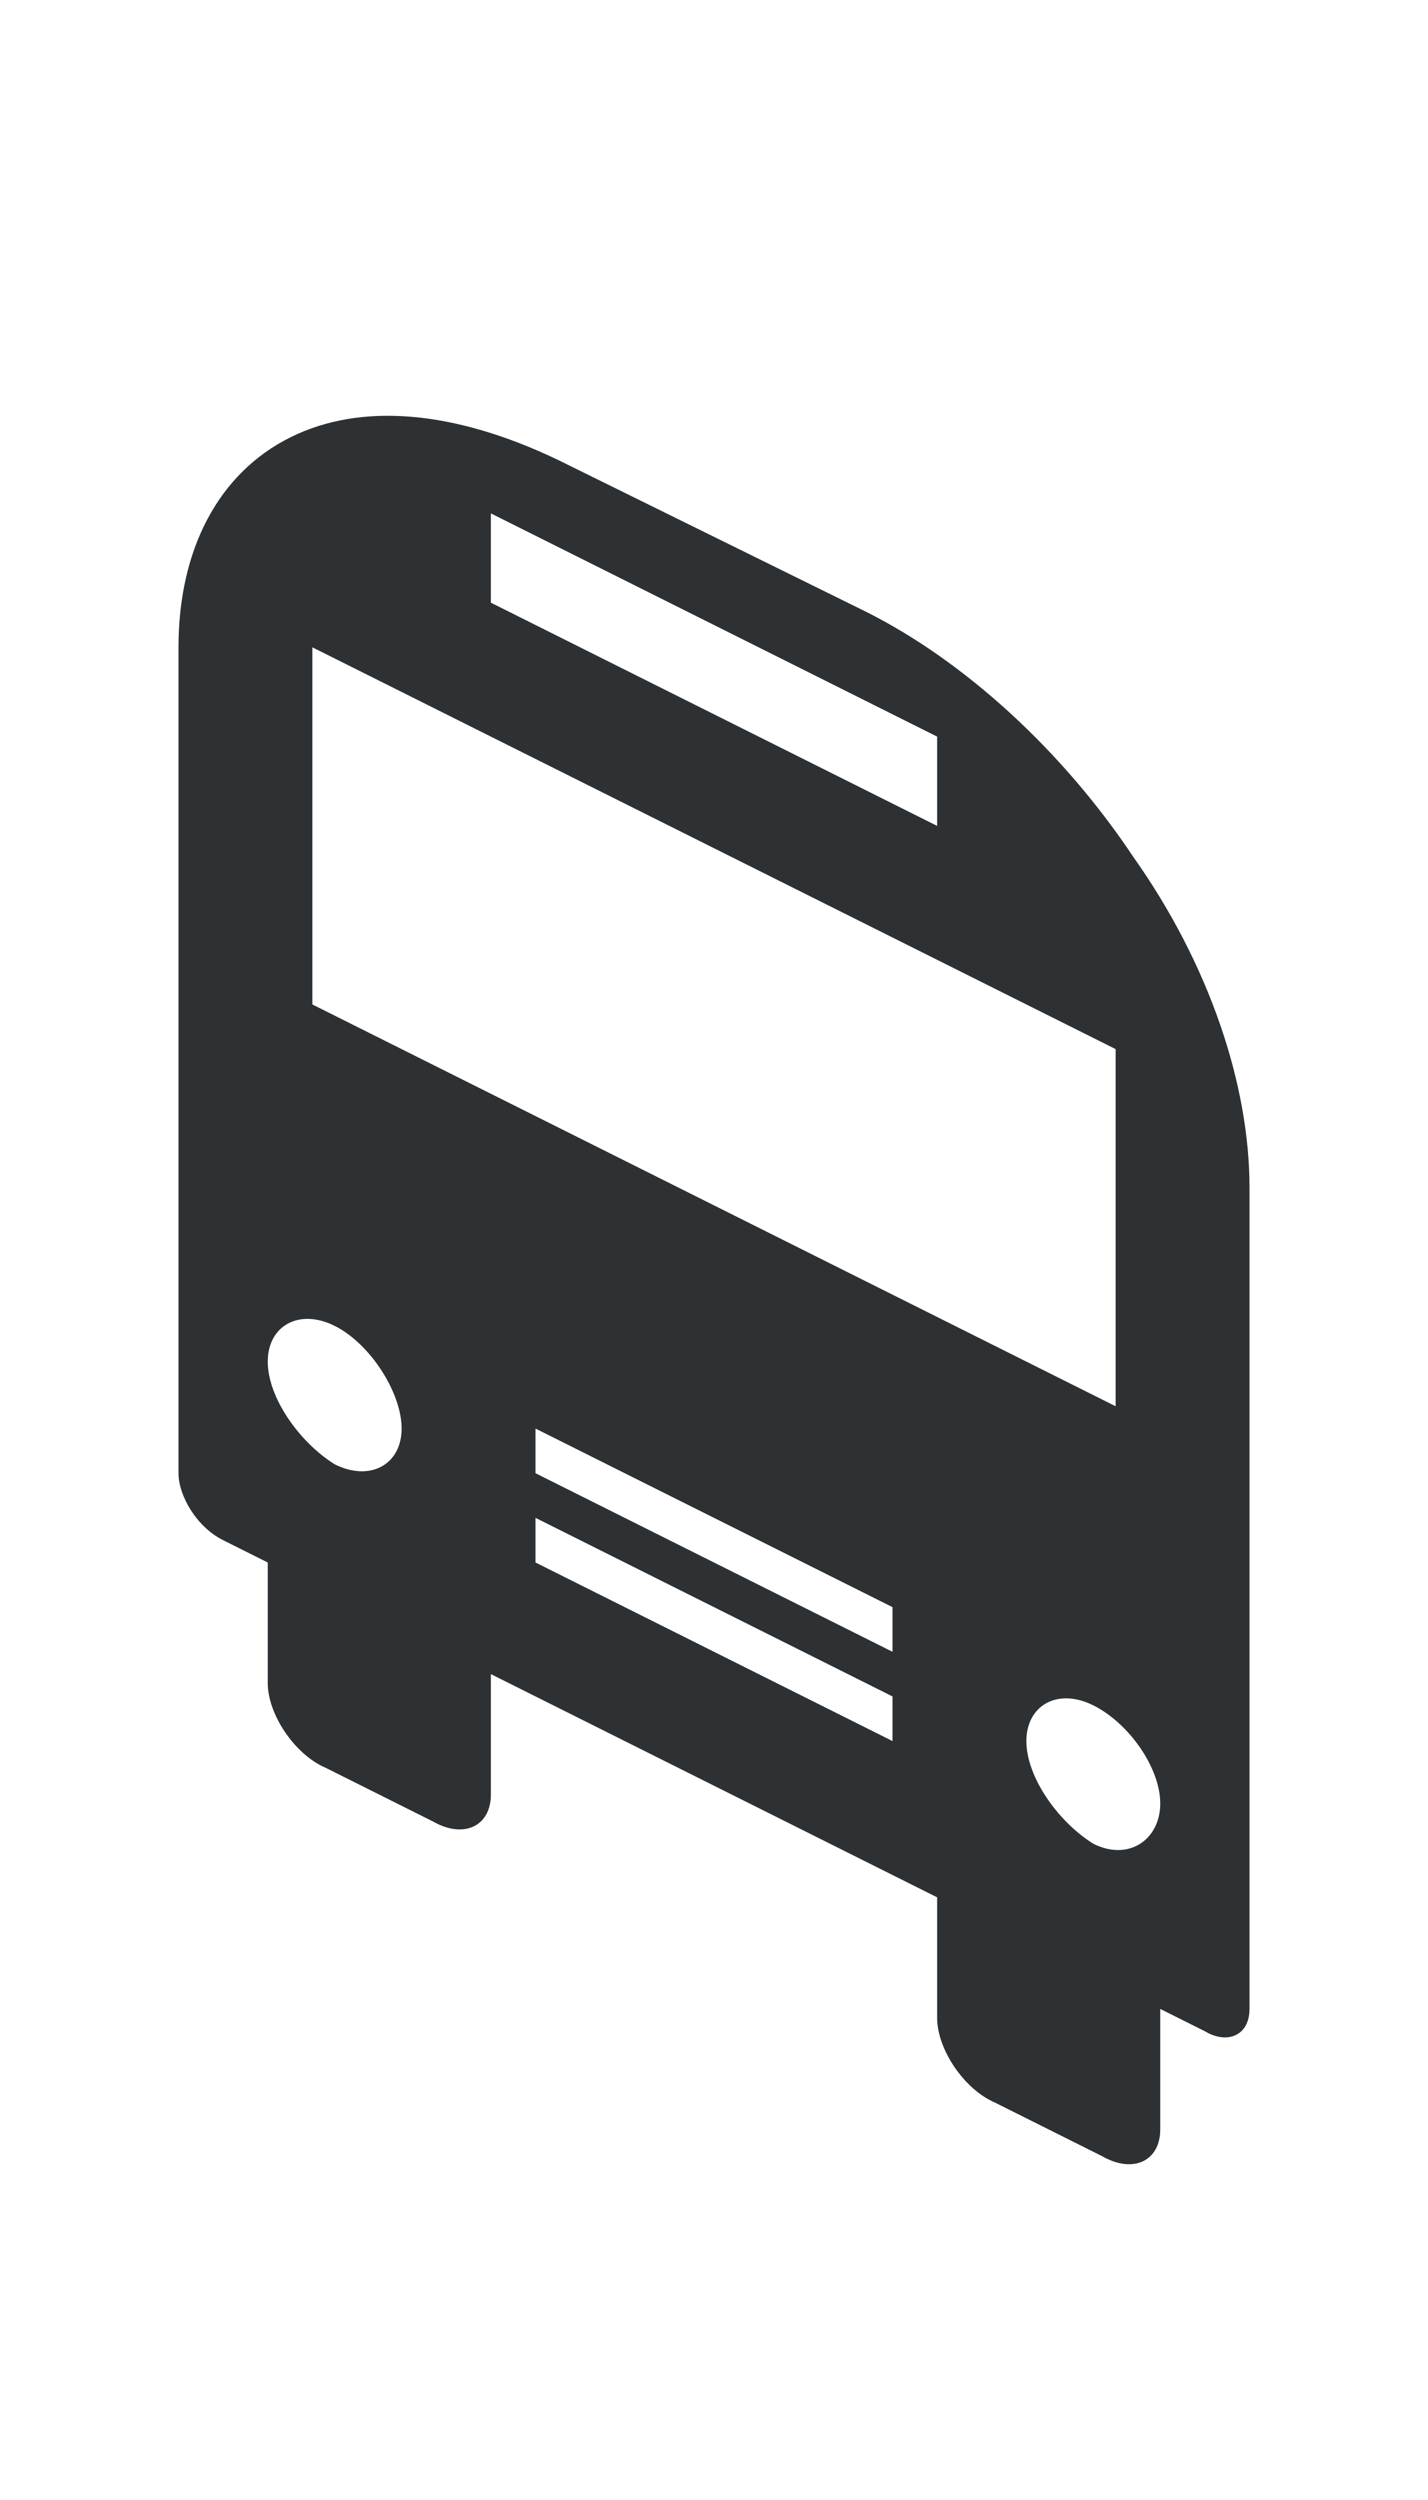 <?xml version="1.0" encoding="utf-8"?>
<!-- Generator: Adobe Illustrator 18.1.0, SVG Export Plug-In . SVG Version: 6.00 Build 0)  -->
<svg version="1.1" id="Layer_1" xmlns="http://www.w3.org/2000/svg" xmlns:xlink="http://www.w3.org/1999/xlink" x="0px" y="0px"
	 viewBox="0 0 32 56" enable-background="new 0 0 32 56" xml:space="preserve">
<path fill-rule="evenodd" clip-rule="evenodd" fill="#2D3134" d="M25.4,19.2L25.4,19.2c-1.6-2.4-3.8-4.4-6-5.5l-6.9-3.4
	c-2.3-1.1-4.4-1.3-6-0.5C4.9,10.6,4,12.3,4,14.5V33c0,0.5,0.4,1.2,1,1.5L6,35v2.7c0,0.7,0.6,1.6,1.3,1.9l2.4,1.2
	c0.7,0.4,1.3,0.1,1.3-0.6v-2.7l10,5v2.7c0,0.7,0.6,1.6,1.3,1.9l2.4,1.2c0.7,0.4,1.3,0.1,1.3-0.6V45l1,0.5c0.5,0.3,1,0.1,1-0.5V26.6
	C28,24.3,27.1,21.6,25.4,19.2z M11,11.5l10,5v2l-10-5V11.5z M7.5,32.8C6.7,32.3,6,31.3,6,30.5s0.7-1.2,1.5-0.8S9,31.2,9,32
	S8.3,33.2,7.5,32.8z M20,39l-8-4v-1l8,4V39z M20,37l-8-4v-1l8,4V37z M7,22.5v-8l18,9v8L7,22.5z M24.5,41.3C23.7,40.8,23,39.8,23,39
	s0.7-1.2,1.5-0.8c0.8,0.4,1.5,1.4,1.5,2.2S25.3,41.7,24.5,41.3z"/>
</svg>

